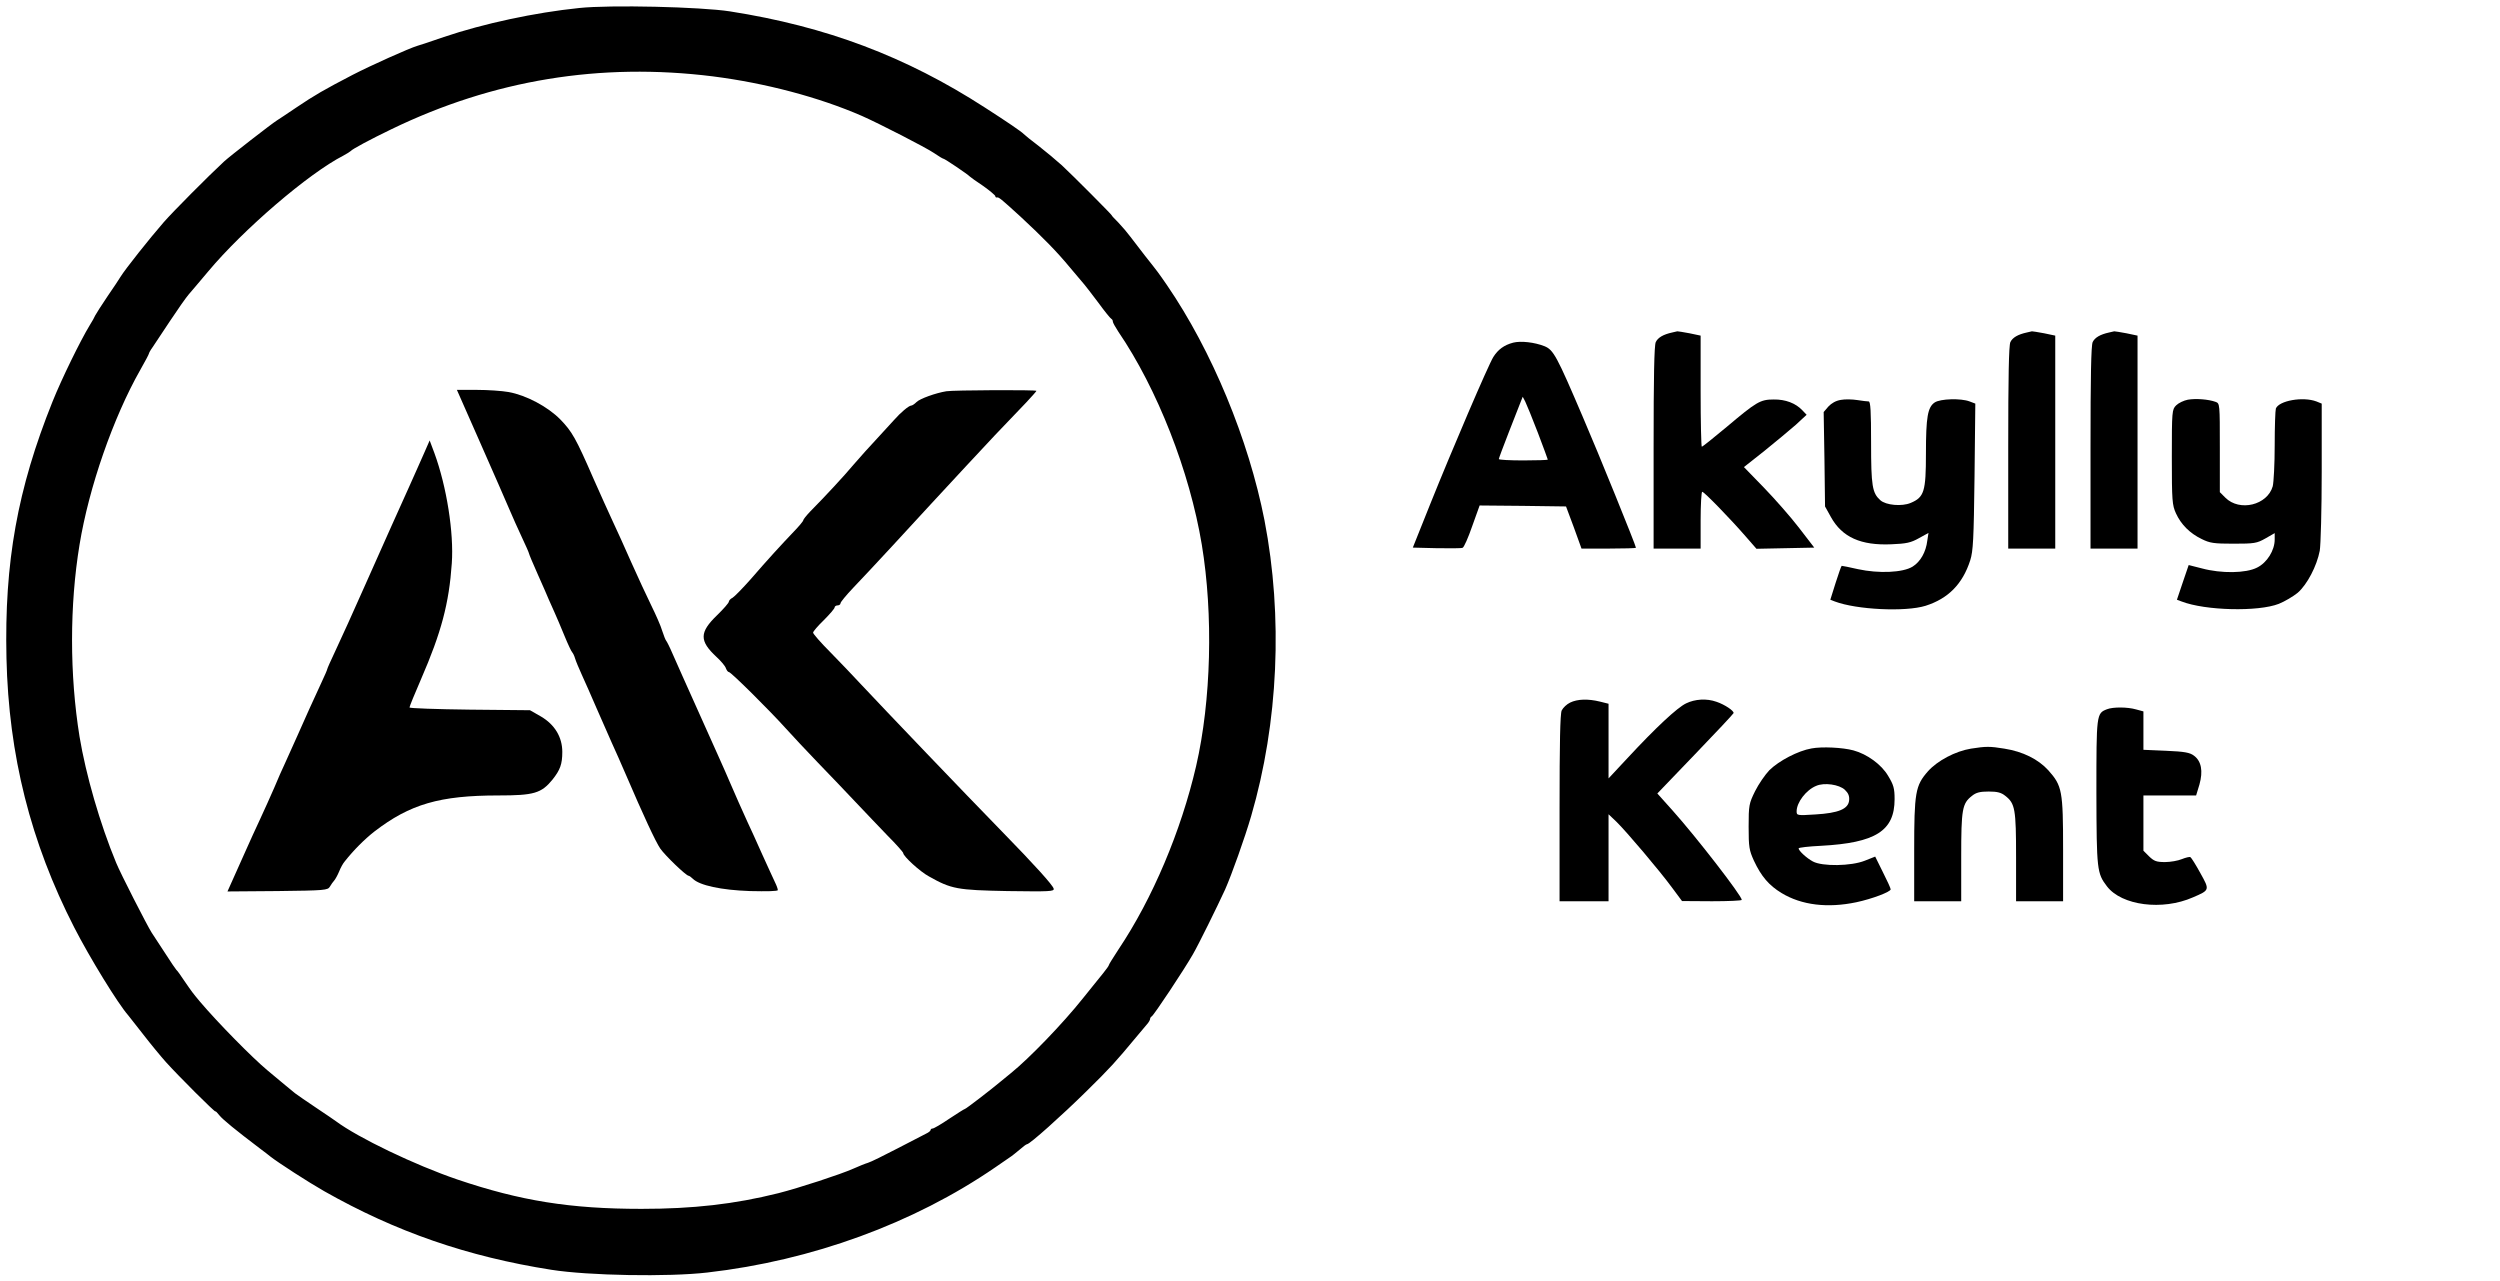 <?xml version="1.0" standalone="no"?>
<!DOCTYPE svg PUBLIC "-//W3C//DTD SVG 20010904//EN"
 "http://www.w3.org/TR/2001/REC-SVG-20010904/DTD/svg10.dtd">
<svg version="1.0" xmlns="http://www.w3.org/2000/svg"
 width="1276pt" height="654pt" viewBox="0 0 1276 654"
 preserveAspectRatio="xMidYMid meet">

<g transform="translate(0,654) scale(0.1,-0.1)"
fill="#000000" stroke="none">
<path d="M2955 6499 c-224 -23 -486 -79 -690 -148 -66 -23 -127 -43 -135 -45
-41 -12 -237 -100 -330 -148 -146 -76 -193 -103 -288 -167 -45 -31 -90 -60
-99 -66 -26 -16 -241 -183 -269 -209 -79 -73 -261 -256 -309 -311 -73 -84
-196 -239 -220 -278 -5 -9 -35 -54 -66 -99 -31 -46 -59 -90 -63 -98 -3 -8 -16
-31 -28 -50 -48 -79 -143 -273 -190 -390 -179 -446 -246 -819 -235 -1309 11
-495 123 -940 346 -1375 79 -154 223 -389 276 -449 6 -7 40 -51 77 -98 37 -48
89 -111 115 -140 62 -69 253 -260 253 -252 0 3 9 -6 20 -20 18 -22 80 -73 208
-170 20 -15 44 -33 52 -40 38 -30 194 -131 275 -177 365 -207 732 -334 1159
-401 190 -30 597 -37 796 -14 534 61 1054 251 1470 537 30 21 63 44 74 51 10
6 32 24 50 39 17 15 34 28 38 28 14 0 177 146 303 270 123 121 149 150 252
274 24 28 49 59 58 69 8 9 15 21 15 26 0 5 4 11 8 13 10 4 166 239 211 318 29
50 124 243 164 330 34 77 100 262 133 375 139 477 163 1017 68 1509 -81 413
-268 865 -498 1201 -45 65 -44 64 -113 151 -26 34 -59 76 -73 95 -14 19 -41
51 -61 72 -20 20 -36 37 -34 37 4 0 -201 206 -255 256 -30 27 -84 72 -120 100
-36 27 -69 54 -75 60 -11 12 -83 61 -198 135 -404 261 -810 414 -1302 491
-149 23 -611 34 -770 17z m685 -349 c266 -34 540 -106 760 -202 90 -40 326
-161 367 -189 23 -16 45 -29 48 -29 7 0 125 -80 135 -91 3 -3 33 -25 68 -48
34 -24 62 -48 62 -52 0 -5 4 -8 8 -7 9 3 18 -4 121 -98 113 -105 185 -178 251
-258 36 -43 70 -83 76 -90 5 -6 37 -47 70 -91 32 -44 62 -81 67 -83 4 -2 7 -8
7 -14 0 -5 13 -28 28 -51 199 -292 364 -713 426 -1087 59 -357 48 -796 -29
-1130 -77 -332 -222 -676 -397 -937 -26 -40 -48 -75 -48 -78 0 -4 -14 -23 -30
-43 -17 -20 -63 -79 -104 -129 -102 -128 -274 -306 -366 -380 -19 -15 -44 -36
-55 -45 -45 -38 -175 -138 -180 -138 -3 0 -39 -23 -80 -50 -41 -28 -79 -50
-85 -50 -5 0 -10 -3 -10 -7 0 -5 -10 -13 -23 -19 -12 -6 -78 -40 -147 -76 -69
-36 -136 -69 -150 -73 -14 -4 -48 -18 -75 -30 -65 -29 -276 -98 -382 -125
-224 -56 -435 -80 -699 -80 -364 0 -618 41 -940 150 -217 74 -506 213 -619
297 -6 5 -51 35 -100 68 -50 33 -98 67 -109 75 -19 15 -87 72 -141 117 -77 64
-253 243 -343 349 -40 48 -40 48 -82 109 -18 28 -36 52 -40 55 -3 3 -28 39
-54 80 -27 41 -59 91 -72 110 -23 36 -160 304 -181 356 -83 200 -155 451 -187
644 -51 316 -51 671 0 980 48 293 172 649 310 892 24 42 44 80 44 83 0 3 8 18
19 33 10 15 50 75 89 134 39 59 82 120 95 135 14 15 58 69 100 118 179 214
512 500 690 591 17 9 34 20 37 23 8 10 99 59 209 112 519 251 1064 341 1641
269z"/>
<path d="M2452 4278 c66 -150 133 -302 148 -338 15 -36 44 -100 64 -143 20
-42 36 -79 36 -82 0 -3 20 -51 45 -107 25 -57 51 -114 56 -128 6 -14 19 -43
29 -65 10 -22 33 -76 51 -120 18 -44 36 -82 40 -85 3 -3 10 -16 14 -30 4 -14
20 -52 35 -85 15 -33 49 -109 75 -170 26 -60 61 -139 77 -175 17 -36 49 -110
73 -165 88 -205 151 -341 175 -376 25 -36 132 -139 145 -139 3 0 13 -7 21 -15
34 -34 145 -58 292 -63 87 -2 142 -1 142 5 0 6 -6 23 -14 39 -8 16 -37 81 -66
144 -28 63 -62 138 -75 165 -32 70 -58 129 -93 210 -16 39 -83 187 -147 330
-64 143 -129 287 -143 320 -14 33 -29 62 -32 65 -3 3 -12 25 -20 50 -7 25 -33
83 -56 130 -23 47 -69 146 -102 220 -33 74 -75 169 -95 210 -19 41 -63 138
-97 215 -91 209 -110 242 -170 304 -65 66 -175 124 -264 140 -33 6 -106 11
-162 11 l-102 0 120 -272z"/>
<path d="M4830 4543 c-55 -9 -135 -38 -152 -55 -10 -10 -22 -18 -27 -18 -12 0
-55 -36 -89 -75 -15 -16 -54 -59 -87 -95 -34 -36 -86 -94 -117 -130 -52 -62
-145 -162 -223 -241 -19 -20 -35 -40 -35 -44 0 -5 -22 -31 -49 -59 -63 -66
-131 -140 -221 -244 -40 -45 -81 -87 -91 -93 -11 -5 -19 -15 -19 -20 0 -6 -27
-37 -60 -69 -91 -88 -91 -131 -3 -213 23 -21 45 -47 48 -58 4 -10 10 -19 15
-19 11 0 207 -195 290 -287 30 -34 104 -112 164 -175 60 -62 147 -153 194
-203 46 -49 120 -126 163 -171 44 -44 79 -84 79 -88 0 -16 86 -95 131 -119
115 -65 144 -70 402 -75 215 -3 238 -2 235 12 -3 17 -99 123 -263 291 -198
203 -592 615 -726 758 -35 38 -103 109 -151 158 -49 49 -88 94 -88 100 0 6 25
35 55 64 30 30 55 59 55 65 0 5 7 10 15 10 8 0 15 5 15 11 0 6 29 41 64 78 35
36 126 134 202 216 76 83 165 179 198 215 34 36 113 122 176 190 108 117 182
195 308 326 28 30 52 57 52 59 0 6 -425 4 -460 -2z"/>
<path d="M2165 4228 c-15 -35 -50 -112 -77 -173 -27 -60 -68 -150 -90 -200
-22 -49 -48 -108 -58 -130 -10 -22 -45 -101 -78 -175 -74 -167 -104 -232 -153
-338 -22 -46 -39 -85 -39 -88 0 -3 -13 -33 -29 -67 -47 -101 -81 -177 -123
-272 -22 -49 -50 -112 -63 -140 -13 -27 -38 -84 -55 -125 -18 -41 -50 -113
-72 -160 -22 -47 -55 -119 -73 -160 -18 -41 -47 -105 -64 -143 l-30 -67 256 2
c242 3 256 4 267 23 6 10 16 25 22 31 6 7 17 27 25 46 7 18 20 42 29 52 45 57
101 113 151 152 182 140 334 184 633 184 181 0 219 11 276 81 39 49 50 79 50
141 0 76 -39 140 -109 181 l-56 32 -307 3 c-170 2 -308 7 -308 11 0 5 27 71
60 147 102 235 142 384 156 589 11 155 -26 391 -89 563 l-24 64 -28 -64z"/>
<path d="M8535 4843 c-46 -10 -73 -26 -84 -49 -8 -18 -11 -178 -11 -539 l0
-515 120 0 120 0 0 145 c0 80 4 145 8 145 10 0 142 -136 222 -228 l55 -63 147
3 148 3 -77 100 c-42 55 -123 147 -179 205 l-103 106 105 83 c57 46 129 106
160 133 l55 51 -22 23 c-34 36 -86 56 -146 55 -69 0 -88 -12 -240 -140 -66
-55 -123 -101 -127 -101 -3 0 -6 128 -6 284 l0 283 -57 12 c-31 6 -59 10 -62
10 -3 -1 -15 -3 -26 -6z"/>
<path d="M10345 4843 c-46 -10 -73 -26 -84 -49 -8 -18 -11 -178 -11 -539 l0
-515 120 0 120 0 0 544 0 543 -57 12 c-31 6 -59 10 -62 10 -3 -1 -15 -3 -26
-6z"/>
<path d="M10765 4843 c-46 -10 -73 -26 -84 -49 -8 -18 -11 -178 -11 -539 l0
-515 120 0 120 0 0 544 0 543 -57 12 c-31 6 -59 10 -62 10 -3 -1 -15 -3 -26
-6z"/>
<path d="M7723 4791 c-46 -12 -77 -35 -101 -73 -26 -42 -209 -469 -323 -753
l-88 -220 121 -3 c67 -1 127 -1 133 2 7 2 29 52 49 110 l38 106 221 -2 220 -3
40 -107 39 -108 139 0 c77 0 139 2 139 4 0 10 -191 482 -271 667 -134 314
-150 343 -196 362 -51 20 -120 28 -160 18z m126 -459 c28 -74 51 -136 51 -138
0 -2 -56 -4 -125 -4 -69 0 -125 3 -125 7 0 4 23 65 51 137 28 72 56 142 61
156 l10 25 13 -25 c7 -14 36 -85 64 -158z"/>
<path d="M9396 4499 c-26 -4 -48 -17 -64 -34 l-24 -28 4 -241 3 -241 30 -54
c57 -103 153 -146 309 -139 76 3 99 8 140 31 l49 27 -6 -39 c-7 -59 -35 -108
-75 -133 -50 -31 -173 -36 -279 -13 -43 10 -80 17 -83 17 -2 0 -16 -40 -31
-87 l-27 -86 23 -9 c111 -42 360 -54 463 -22 116 37 189 111 228 232 15 47 18
107 22 427 l4 373 -29 11 c-44 17 -149 14 -178 -5 -36 -24 -45 -74 -45 -261 0
-194 -9 -223 -78 -252 -45 -19 -126 -12 -155 14 -41 37 -47 72 -47 293 0 161
-3 210 -12 211 -7 0 -33 3 -58 7 -25 4 -63 5 -84 1z"/>
<path d="M11167 4500 c-21 -4 -48 -17 -60 -29 -21 -21 -22 -29 -22 -264 0
-224 2 -245 21 -287 26 -57 71 -102 131 -131 42 -21 62 -24 163 -24 106 0 119
2 163 27 l47 27 0 -33 c0 -55 -39 -118 -90 -143 -56 -29 -182 -31 -282 -4
l-67 17 -30 -88 -30 -89 24 -9 c122 -47 391 -53 496 -12 30 12 74 38 97 57 48
42 97 136 112 214 5 29 10 211 10 403 l0 348 -27 11 c-69 26 -191 4 -207 -36
-3 -9 -6 -94 -6 -188 0 -95 -5 -189 -10 -209 -27 -96 -169 -131 -242 -58 l-28
28 0 226 c0 226 0 227 -22 235 -36 13 -100 18 -141 11z"/>
<path d="M8014 2954 c-17 -8 -36 -26 -43 -40 -8 -17 -11 -167 -11 -499 l0
-475 125 0 125 0 0 222 0 222 41 -39 c50 -49 220 -249 285 -338 l49 -66 153
-1 c83 0 152 3 152 7 0 21 -233 322 -353 456 l-78 87 193 201 c106 110 194
204 196 209 4 11 -45 44 -87 58 -50 18 -110 14 -155 -8 -46 -22 -155 -124
-299 -279 l-97 -104 0 190 0 191 -44 11 c-61 15 -115 13 -152 -5z"/>
<path d="M10754 2920 c-54 -21 -54 -25 -54 -425 1 -397 3 -412 54 -479 75 -98
283 -125 439 -56 86 37 86 37 38 123 -23 42 -46 79 -51 82 -4 3 -24 -2 -44
-10 -19 -8 -58 -15 -86 -15 -44 0 -56 5 -81 29 l-29 29 0 141 0 141 135 0 134
0 17 56 c19 68 10 119 -28 147 -21 16 -48 21 -142 25 l-116 5 0 98 0 98 -37
10 c-45 13 -119 13 -149 1z"/>
<path d="M9246 2720 c-69 -12 -166 -63 -215 -111 -22 -23 -55 -71 -73 -107
-31 -63 -33 -72 -33 -182 0 -104 3 -120 27 -173 38 -81 77 -126 141 -165 102
-62 235 -78 382 -47 80 17 175 53 175 66 0 5 -18 45 -40 88 l-39 79 -53 -21
c-70 -28 -217 -30 -265 -4 -32 17 -73 55 -73 67 0 4 51 10 114 13 279 15 376
76 376 238 0 55 -5 73 -33 119 -34 58 -107 111 -177 130 -55 15 -161 20 -214
10z m170 -211 c18 -17 24 -32 22 -54 -4 -44 -54 -65 -173 -72 -93 -6 -95 -5
-95 16 0 45 48 109 100 130 41 18 117 7 146 -20z"/>
<path d="M10060 2719 c-80 -13 -172 -62 -220 -116 -64 -73 -70 -107 -70 -405
l0 -258 120 0 120 0 0 225 c0 246 5 274 55 313 21 17 41 22 85 22 44 0 64 -5
85 -22 50 -39 55 -67 55 -313 l0 -225 120 0 120 0 0 263 c0 302 -5 326 -75
405 -52 57 -130 96 -225 111 -74 12 -93 12 -170 0z"/>
</g>
</svg>
